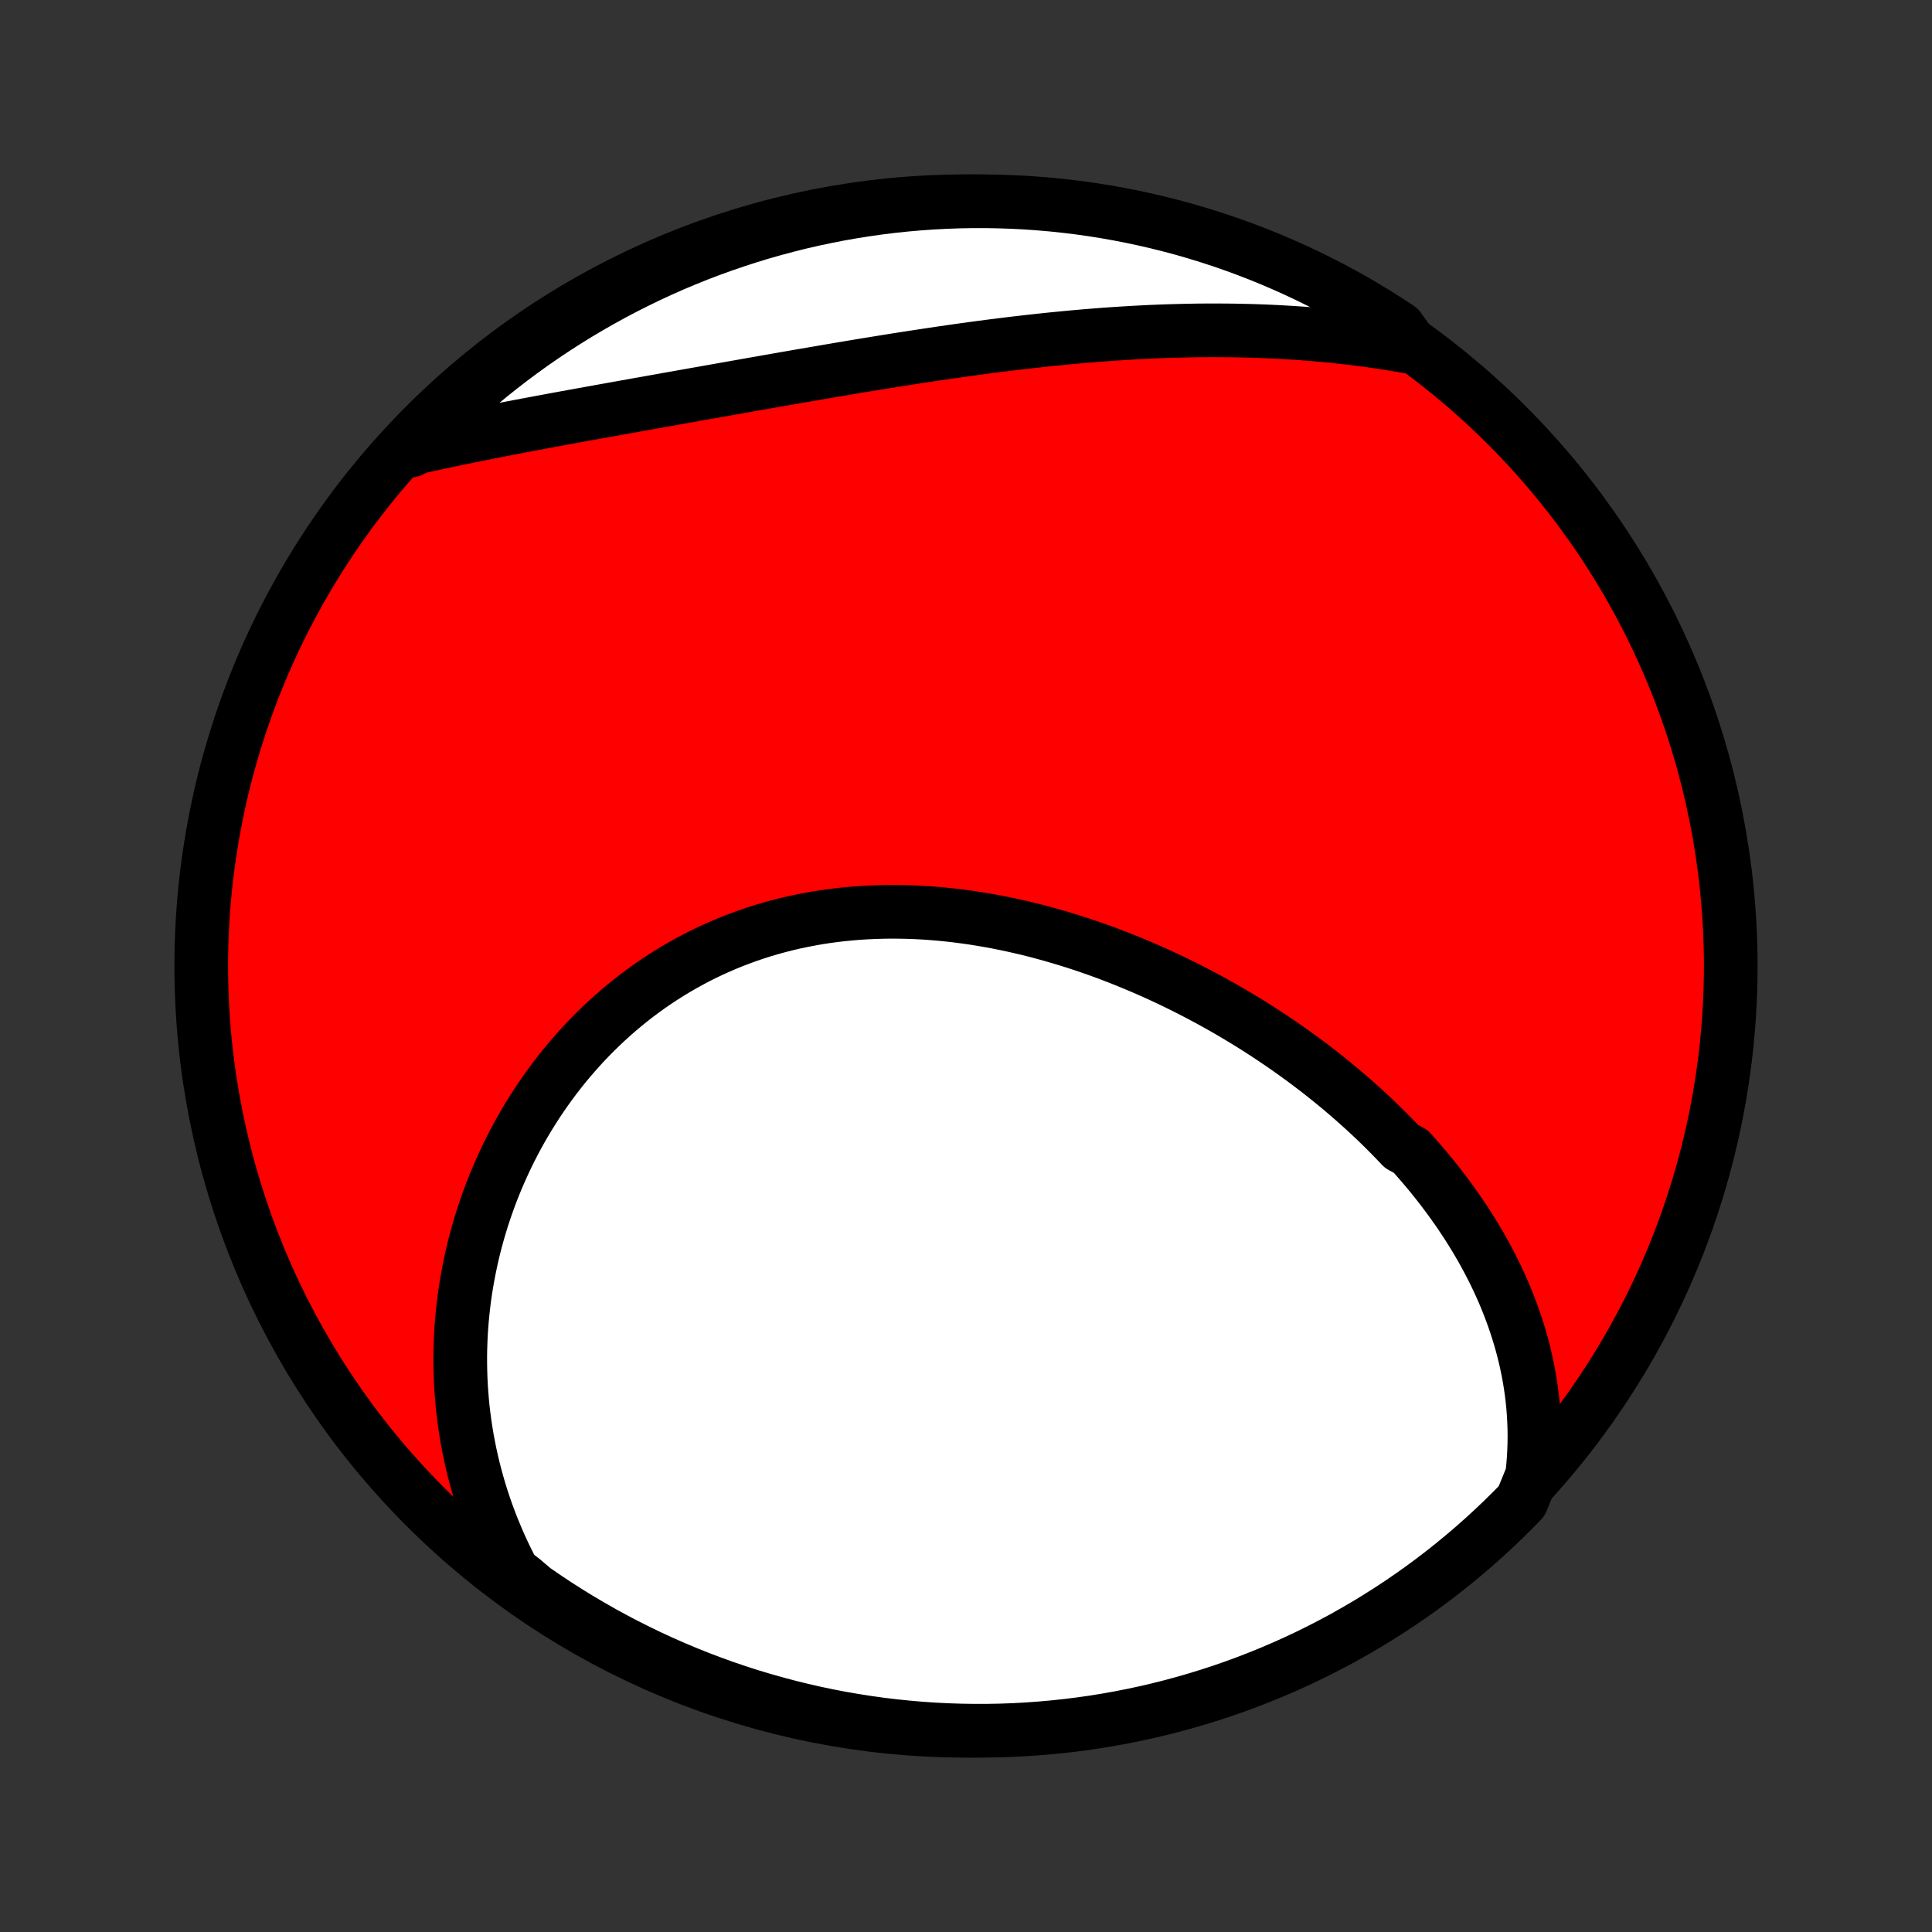 <?xml version="1.0" encoding="utf-8" standalone="no"?>
<!DOCTYPE svg PUBLIC "-//W3C//DTD SVG 1.1//EN"
  "http://www.w3.org/Graphics/SVG/1.1/DTD/svg11.dtd">
<!-- Created with matplotlib (http://matplotlib.org/) -->
<svg height="72pt" version="1.1" viewBox="0 0 72 72" width="72pt" xmlns="http://www.w3.org/2000/svg" xmlns:xlink="http://www.w3.org/1999/xlink">
 <rect x="0" y="0" width="72" height="72" fill="#333333" stroke="none"/>
 <defs>
  <style type="text/css">
*{stroke-linecap:butt;stroke-linejoin:round;}
  </style>
 </defs>
 <g id="figure_1">
  <g id="patch_1">
   <path d="
M0 72
L72 72
L72 0
L0 0
z
" style="fill:none;"/>
  </g>
  <g id="axes_1">
   <g id="PatchCollection_1">
    <defs>
     <path d="
M36 -7.5
C43.558 -7.5 50.808 -10.503 56.153 -15.848
C61.497 -21.192 64.5 -28.442 64.5 -36
C64.5 -43.558 61.497 -50.808 56.153 -56.153
C50.808 -61.497 43.558 -64.5 36 -64.5
C28.442 -64.5 21.192 -61.497 15.848 -56.153
C10.503 -50.808 7.5 -43.558 7.5 -36
C7.5 -28.442 10.503 -21.192 15.848 -15.848
C21.192 -10.503 28.442 -7.5 36 -7.5
z
" id="C0_0_a811fe30f3"/>
     <path d="
M57.097 -17.016
L57.129 -17.311
L57.153 -17.602
L57.17 -17.892
L57.18 -18.179
L57.184 -18.464
L57.181 -18.746
L57.171 -19.025
L57.156 -19.302
L57.135 -19.577
L57.108 -19.849
L57.075 -20.118
L57.037 -20.386
L56.994 -20.65
L56.945 -20.912
L56.892 -21.172
L56.834 -21.429
L56.771 -21.684
L56.704 -21.936
L56.632 -22.186
L56.556 -22.433
L56.476 -22.679
L56.392 -22.922
L56.304 -23.162
L56.212 -23.401
L56.117 -23.637
L56.018 -23.871
L55.915 -24.103
L55.809 -24.333
L55.7 -24.56
L55.587 -24.786
L55.471 -25.009
L55.352 -25.231
L55.23 -25.45
L55.105 -25.668
L54.977 -25.883
L54.846 -26.097
L54.713 -26.308
L54.576 -26.518
L54.437 -26.727
L54.296 -26.933
L54.151 -27.137
L54.004 -27.34
L53.855 -27.541
L53.703 -27.74
L53.549 -27.938
L53.392 -28.134
L53.233 -28.328
L53.071 -28.521
L52.907 -28.712
L52.741 -28.902
L52.573 -29.09
L52.229 -29.276
L52.054 -29.461
L51.876 -29.644
L51.697 -29.826
L51.515 -30.007
L51.331 -30.186
L51.145 -30.363
L50.956 -30.539
L50.766 -30.713
L50.573 -30.886
L50.379 -31.058
L50.182 -31.228
L49.983 -31.397
L49.782 -31.564
L49.578 -31.73
L49.373 -31.895
L49.166 -32.058
L48.956 -32.219
L48.744 -32.379
L48.531 -32.538
L48.315 -32.695
L48.097 -32.851
L47.877 -33.005
L47.654 -33.158
L47.43 -33.309
L47.204 -33.459
L46.975 -33.607
L46.745 -33.754
L46.512 -33.899
L46.277 -34.042
L46.04 -34.184
L45.801 -34.324
L45.56 -34.463
L45.317 -34.599
L45.072 -34.734
L44.824 -34.867
L44.575 -34.998
L44.323 -35.128
L44.07 -35.255
L43.814 -35.381
L43.557 -35.504
L43.297 -35.626
L43.035 -35.745
L42.772 -35.862
L42.506 -35.977
L42.239 -36.089
L41.969 -36.2
L41.698 -36.307
L41.425 -36.413
L41.15 -36.516
L40.873 -36.616
L40.594 -36.713
L40.314 -36.808
L40.032 -36.899
L39.748 -36.988
L39.462 -37.074
L39.175 -37.157
L38.887 -37.236
L38.597 -37.313
L38.306 -37.386
L38.013 -37.455
L37.719 -37.521
L37.424 -37.583
L37.128 -37.642
L36.83 -37.696
L36.532 -37.747
L36.233 -37.794
L35.933 -37.836
L35.632 -37.875
L35.33 -37.909
L35.028 -37.939
L34.726 -37.964
L34.423 -37.985
L34.119 -38.001
L33.816 -38.012
L33.513 -38.018
L33.209 -38.02
L32.906 -38.016
L32.603 -38.007
L32.3 -37.994
L31.998 -37.975
L31.696 -37.95
L31.395 -37.921
L31.095 -37.886
L30.796 -37.846
L30.498 -37.8
L30.202 -37.748
L29.906 -37.691
L29.612 -37.629
L29.32 -37.561
L29.029 -37.487
L28.74 -37.408
L28.453 -37.324
L28.168 -37.233
L27.885 -37.138
L27.604 -37.036
L27.326 -36.93
L27.05 -36.818
L26.777 -36.7
L26.506 -36.578
L26.238 -36.45
L25.974 -36.317
L25.712 -36.178
L25.453 -36.035
L25.197 -35.887
L24.945 -35.734
L24.695 -35.576
L24.45 -35.414
L24.207 -35.247
L23.969 -35.075
L23.733 -34.9
L23.502 -34.72
L23.274 -34.536
L23.05 -34.347
L22.83 -34.155
L22.614 -33.96
L22.401 -33.76
L22.193 -33.557
L21.988 -33.35
L21.788 -33.141
L21.592 -32.928
L21.399 -32.711
L21.211 -32.492
L21.027 -32.27
L20.848 -32.045
L20.672 -31.818
L20.501 -31.588
L20.334 -31.355
L20.171 -31.12
L20.012 -30.883
L19.858 -30.643
L19.708 -30.402
L19.562 -30.158
L19.42 -29.913
L19.283 -29.666
L19.15 -29.417
L19.021 -29.166
L18.897 -28.914
L18.777 -28.66
L18.661 -28.405
L18.549 -28.148
L18.442 -27.891
L18.339 -27.632
L18.24 -27.371
L18.146 -27.11
L18.055 -26.847
L17.969 -26.584
L17.888 -26.319
L17.81 -26.054
L17.737 -25.788
L17.668 -25.521
L17.604 -25.253
L17.544 -24.984
L17.488 -24.715
L17.436 -24.445
L17.388 -24.174
L17.345 -23.903
L17.306 -23.631
L17.272 -23.359
L17.242 -23.086
L17.216 -22.812
L17.194 -22.538
L17.177 -22.264
L17.165 -21.99
L17.156 -21.715
L17.152 -21.439
L17.153 -21.163
L17.158 -20.887
L17.167 -20.611
L17.181 -20.334
L17.2 -20.057
L17.223 -19.78
L17.25 -19.503
L17.283 -19.225
L17.32 -18.947
L17.362 -18.669
L17.408 -18.391
L17.46 -18.113
L17.516 -17.835
L17.577 -17.556
L17.643 -17.278
L17.715 -17
L17.791 -16.721
L17.872 -16.443
L17.959 -16.164
L18.051 -15.886
L18.148 -15.608
L18.251 -15.33
L18.359 -15.052
L18.473 -14.775
L18.592 -14.497
L18.717 -14.22
L18.848 -13.944
L18.985 -13.668
L19.128 -13.392
L19.49 -13.117
L19.898 -12.769
L20.311 -12.485
L20.728 -12.207
L21.151 -11.937
L21.577 -11.674
L22.009 -11.419
L22.444 -11.171
L22.884 -10.93
L23.327 -10.698
L23.775 -10.473
L24.226 -10.255
L24.68 -10.046
L25.139 -9.844
L25.6 -9.651
L26.065 -9.465
L26.533 -9.288
L27.003 -9.118
L27.477 -8.957
L27.952 -8.804
L28.431 -8.66
L28.912 -8.524
L29.394 -8.396
L29.879 -8.276
L30.366 -8.165
L30.854 -8.062
L31.344 -7.968
L31.836 -7.883
L32.328 -7.806
L32.822 -7.737
L33.317 -7.678
L33.813 -7.627
L34.309 -7.584
L34.806 -7.55
L35.303 -7.525
L35.8 -7.509
L36.298 -7.501
L36.795 -7.502
L37.292 -7.511
L37.789 -7.529
L38.285 -7.556
L38.78 -7.592
L39.275 -7.636
L39.768 -7.689
L40.261 -7.75
L40.752 -7.82
L41.242 -7.899
L41.73 -7.986
L42.216 -8.082
L42.701 -8.186
L43.183 -8.299
L43.663 -8.42
L44.141 -8.55
L44.617 -8.688
L45.09 -8.834
L45.56 -8.988
L46.027 -9.151
L46.491 -9.322
L46.952 -9.501
L47.409 -9.688
L47.863 -9.883
L48.314 -10.086
L48.76 -10.297
L49.203 -10.516
L49.642 -10.743
L50.077 -10.977
L50.507 -11.219
L50.933 -11.468
L51.354 -11.725
L51.771 -11.99
L52.183 -12.261
L52.59 -12.54
L52.992 -12.826
L53.388 -13.119
L53.78 -13.419
L54.166 -13.726
L54.546 -14.04
L54.921 -14.36
L55.29 -14.687
L55.654 -15.021
L56.011 -15.361
L56.362 -15.707
L56.707 -16.059
z
" id="C0_1_c8bf16e8a0"/>
     <path d="
M52.647 -59.052
L52.339 -59.108
L52.03 -59.16
L51.72 -59.21
L51.408 -59.258
L51.096 -59.303
L50.783 -59.345
L50.468 -59.385
L50.153 -59.422
L49.836 -59.457
L49.518 -59.489
L49.199 -59.519
L48.878 -59.547
L48.557 -59.572
L48.234 -59.594
L47.911 -59.614
L47.586 -59.632
L47.26 -59.647
L46.932 -59.66
L46.604 -59.671
L46.274 -59.679
L45.943 -59.685
L45.611 -59.688
L45.278 -59.69
L44.943 -59.689
L44.607 -59.686
L44.27 -59.68
L43.932 -59.672
L43.593 -59.663
L43.252 -59.651
L42.911 -59.637
L42.568 -59.62
L42.224 -59.602
L41.879 -59.581
L41.533 -59.559
L41.186 -59.535
L40.838 -59.508
L40.489 -59.48
L40.139 -59.45
L39.788 -59.417
L39.435 -59.383
L39.082 -59.348
L38.728 -59.31
L38.374 -59.271
L38.018 -59.23
L37.662 -59.188
L37.305 -59.144
L36.947 -59.099
L36.588 -59.052
L36.229 -59.004
L35.87 -58.954
L35.509 -58.903
L35.149 -58.851
L34.788 -58.798
L34.426 -58.743
L34.064 -58.688
L33.702 -58.632
L33.34 -58.575
L32.977 -58.517
L32.615 -58.458
L32.252 -58.399
L31.889 -58.339
L31.527 -58.278
L31.164 -58.217
L30.802 -58.155
L30.44 -58.093
L30.078 -58.031
L29.716 -57.969
L29.355 -57.906
L28.995 -57.843
L28.635 -57.78
L28.276 -57.717
L27.917 -57.654
L27.559 -57.59
L27.201 -57.527
L26.845 -57.464
L26.49 -57.401
L26.135 -57.338
L25.782 -57.276
L25.429 -57.213
L25.078 -57.151
L24.728 -57.088
L24.379 -57.026
L24.032 -56.964
L23.685 -56.903
L23.341 -56.841
L22.997 -56.779
L22.656 -56.718
L22.316 -56.657
L21.977 -56.596
L21.64 -56.535
L21.305 -56.474
L20.971 -56.413
L20.64 -56.352
L20.31 -56.291
L19.982 -56.23
L19.656 -56.169
L19.332 -56.107
L19.01 -56.046
L18.69 -55.984
L18.372 -55.922
L18.056 -55.859
L17.743 -55.797
L17.431 -55.734
L17.122 -55.67
L16.814 -55.606
L16.509 -55.542
L16.206 -55.477
L15.906 -55.411
L15.608 -55.345
L15.311 -55.279
L15.319 -55.211
L15.664 -55.61
L16.016 -55.968
L16.373 -56.319
L16.737 -56.665
L17.107 -57.005
L17.482 -57.337
L17.863 -57.664
L18.249 -57.984
L18.641 -58.297
L19.038 -58.603
L19.441 -58.903
L19.848 -59.196
L20.26 -59.481
L20.677 -59.759
L21.099 -60.03
L21.525 -60.294
L21.956 -60.55
L22.391 -60.799
L22.83 -61.041
L23.273 -61.274
L23.72 -61.5
L24.171 -61.719
L24.625 -61.929
L25.083 -62.132
L25.544 -62.326
L26.008 -62.513
L26.476 -62.691
L26.946 -62.861
L27.419 -63.023
L27.894 -63.177
L28.372 -63.323
L28.853 -63.46
L29.335 -63.589
L29.82 -63.71
L30.307 -63.822
L30.795 -63.925
L31.285 -64.021
L31.776 -64.107
L32.268 -64.185
L32.762 -64.255
L33.257 -64.316
L33.752 -64.368
L34.248 -64.411
L34.745 -64.446
L35.242 -64.472
L35.74 -64.49
L36.237 -64.499
L36.734 -64.499
L37.231 -64.49
L37.728 -64.473
L38.224 -64.448
L38.72 -64.413
L39.215 -64.37
L39.708 -64.318
L40.201 -64.258
L40.692 -64.189
L41.182 -64.111
L41.67 -64.025
L42.157 -63.93
L42.642 -63.827
L43.124 -63.715
L43.605 -63.595
L44.083 -63.467
L44.559 -63.33
L45.032 -63.184
L45.502 -63.031
L45.97 -62.869
L46.434 -62.699
L46.896 -62.521
L47.354 -62.335
L47.808 -62.141
L48.259 -61.939
L48.706 -61.729
L49.15 -61.511
L49.589 -61.285
L50.024 -61.052
L50.455 -60.811
L50.881 -60.562
L51.303 -60.306
L51.721 -60.043
L52.133 -59.772
z
" id="C0_2_e1b8665f9b"/>
    </defs>
    <g clip-path="url(#p1bffca34e9)">
     <use style="fill:#ff0000;stroke:#000000;stroke-width:2.0;" x="0.0" xlink:href="#C0_0_a811fe30f3" y="72.0"/>
    </g>
    <g clip-path="url(#p1bffca34e9)">
     <use style="fill:#ffffff;stroke:#000000;stroke-width:2.0;" x="0.0" xlink:href="#C0_1_c8bf16e8a0" y="72.0"/>
    </g>
    <g clip-path="url(#p1bffca34e9)">
     <use style="fill:#ffffff;stroke:#000000;stroke-width:2.0;" x="0.0" xlink:href="#C0_2_e1b8665f9b" y="72.0"/>
    </g>
   </g>
  </g>
 </g>
 <defs>
  <clipPath id="p1bffca34e9">
   <rect height="72.0" width="72.0" x="0.0" y="0.0"/>
  </clipPath>
 </defs>
</svg>
